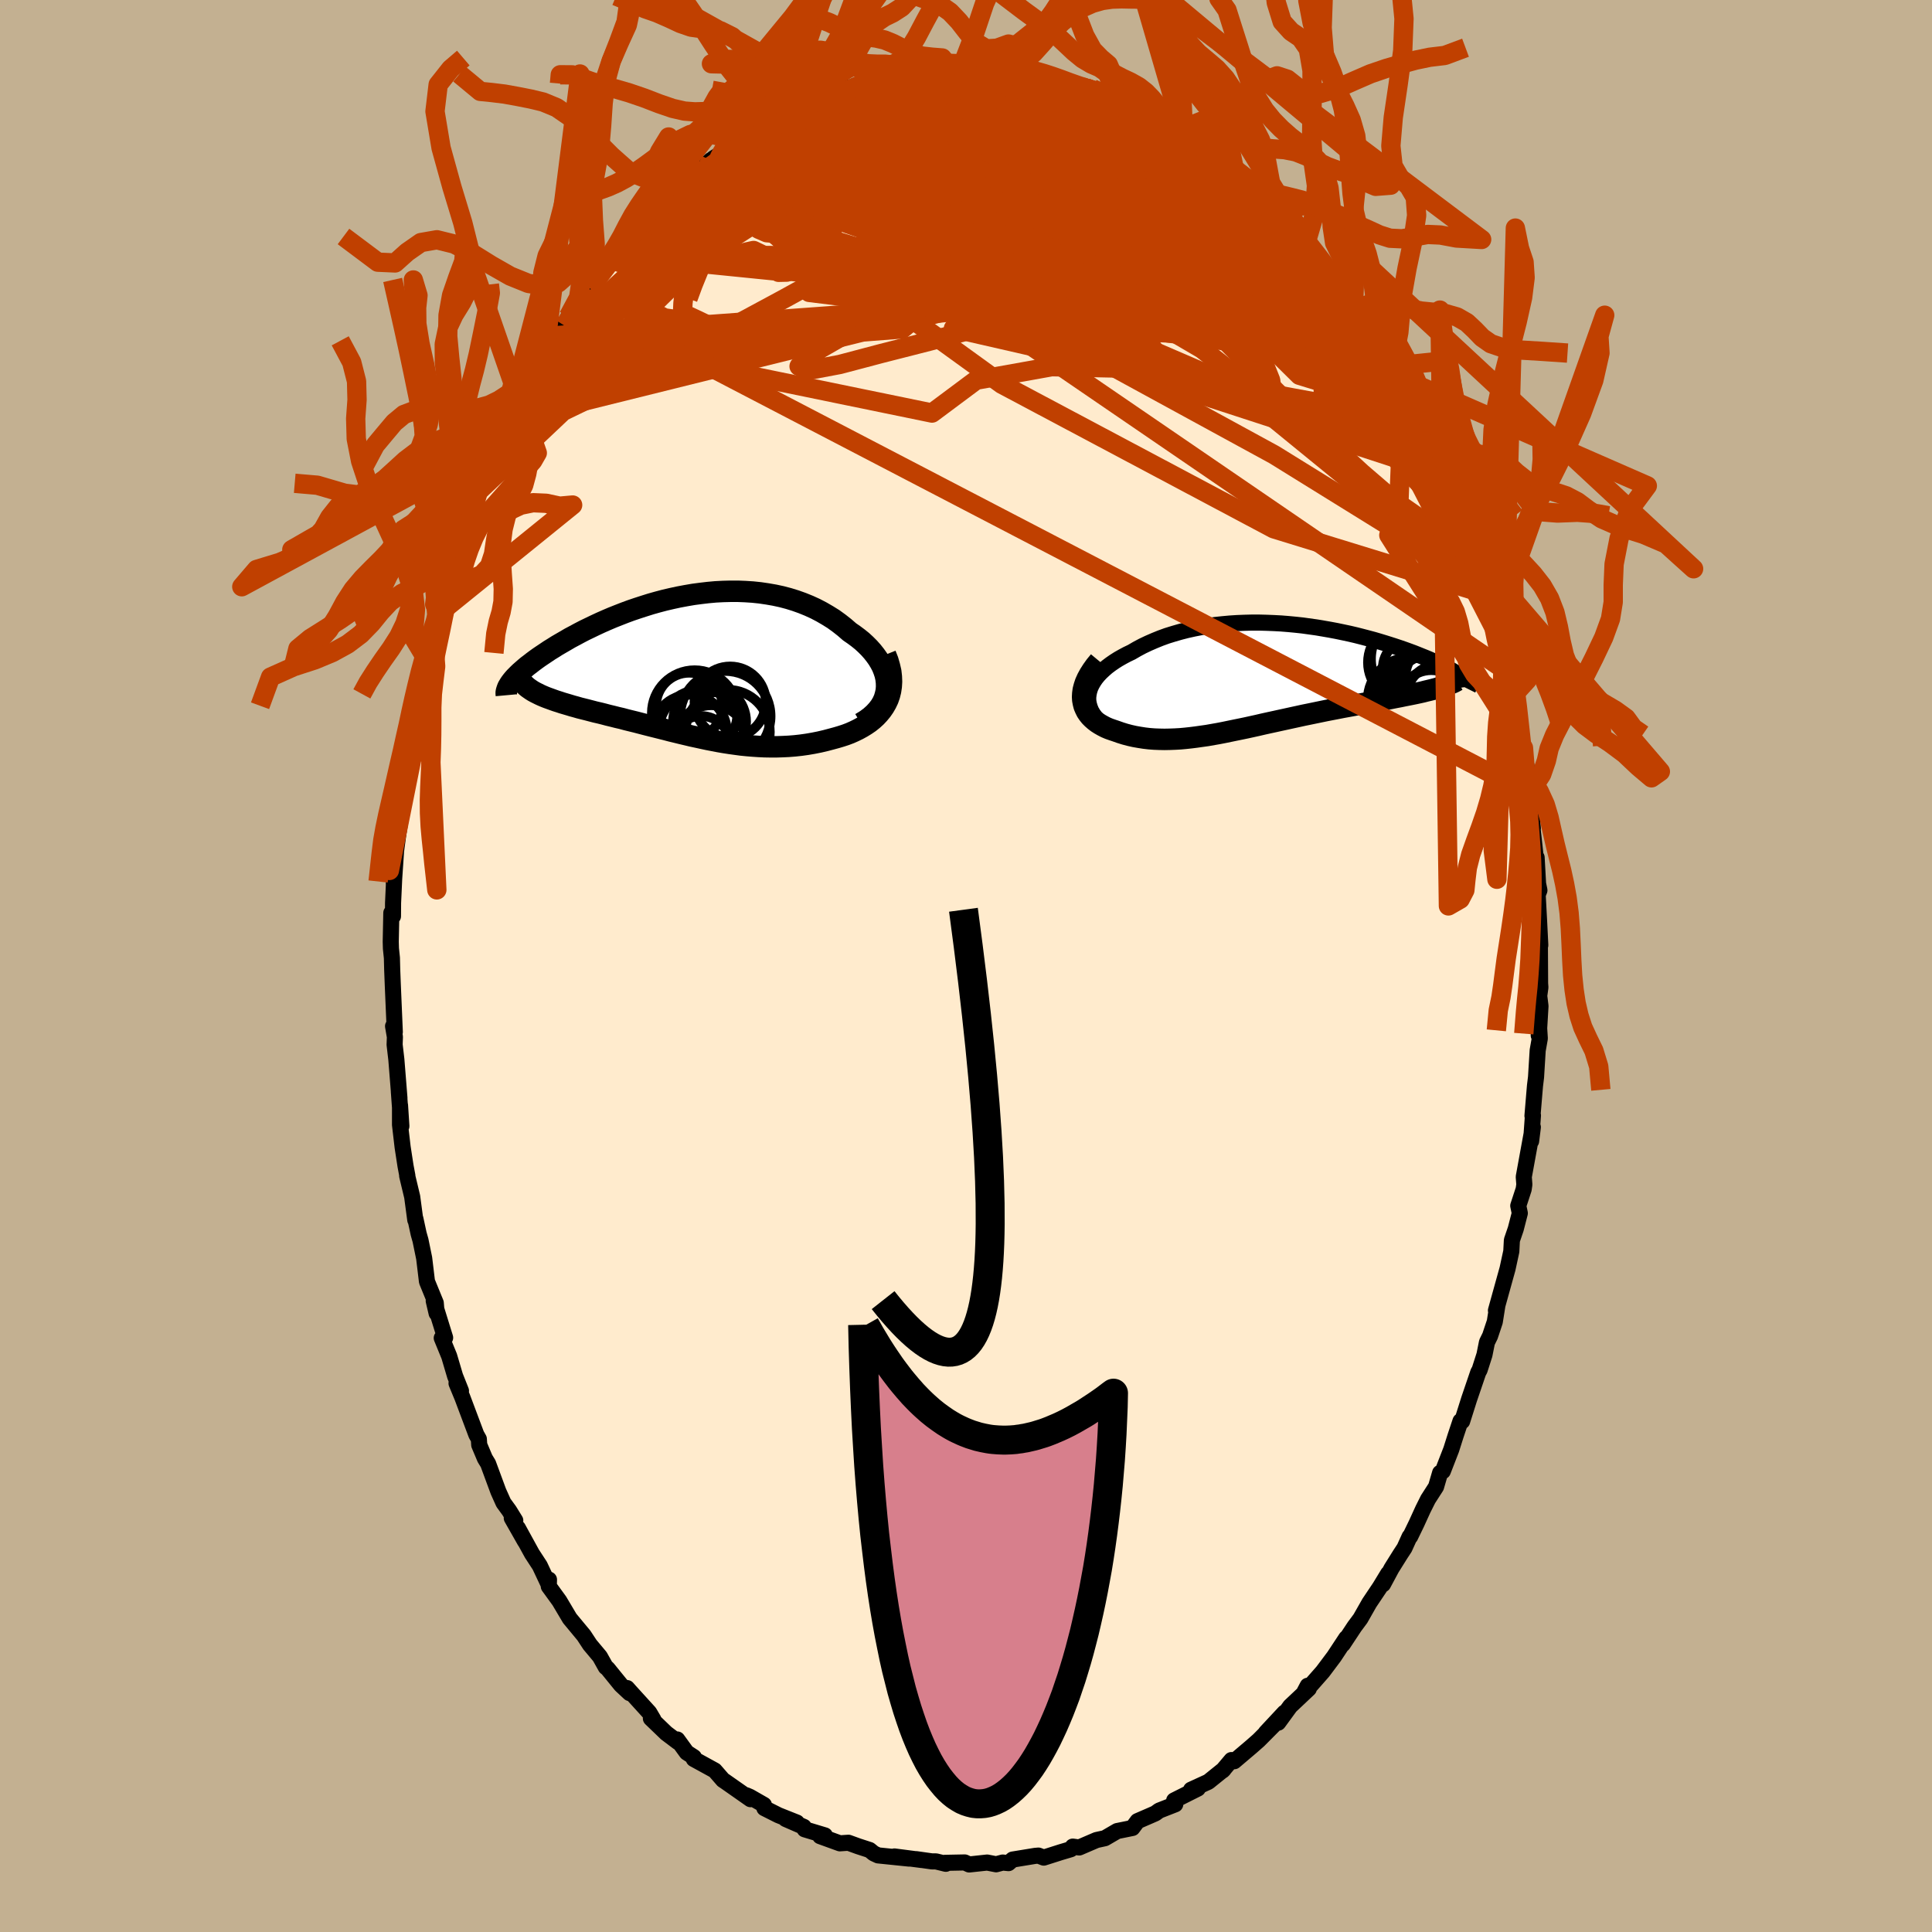 <svg xmlns="http://www.w3.org/2000/svg" width="500" height="500" viewBox="-100 -100 200 200"><defs><clipPath id="c"><path d="m21.12 2.14-.01-.41-.05-.42-.09-.41-.14-.42-.16-.4-.21-.4-.24-.4-.27-.38-.3-.38-.33-.37-.36-.36-.38-.35-.41-.33-.43-.32-.45-.31-.53-.46-.56-.44-.58-.42-.61-.38-.62-.36-.65-.34-.66-.3-.69-.28-.7-.25-.71-.22-.72-.19-.74-.16-.75-.13-.75-.11-.76-.08-.77-.05-.76-.03h-.78l-.77.02-.77.04-.77.07-.76.09-.76.1-.76.13-.75.14-.74.16-.73.17-.72.19-.71.2-.7.22-.68.22-.68.23-.65.24-.64.25-.63.25-.61.26-.59.26-.58.27-.56.27-.54.26-.52.27-.5.27-.49.26-.46.27-.45.26-.43.25-.41.26-.39.24-.37.25-.36.24-.34.23-.32.23-.31.23-.28.22-.28.21-.25.21-.24.21-.23.2-.2.19-.19.19-.18.18-.16.18-.14.17-.13.17 2.32.92.22.12.22.11.24.12.24.11.26.11.28.11.28.1.3.11.31.11.32.1.33.11.34.1.34.1.36.11.37.1.38.11.4.1.4.1.42.11.42.11.44.1.44.11.45.12.46.11.47.12.48.11.48.13.49.12.49.12.5.13.5.13.51.13.52.13.52.13.52.13.53.14.54.13.53.13.55.13.54.13.56.12.55.12.56.12.57.11.57.11.58.1.58.09.58.08.59.08.6.06.6.05.6.04.62.03.61.01h.62l.63-.02.63-.03.63-.05.64-.07.64-.09.64-.11.65-.13.64-.15.64-.17.48-.13.47-.14.46-.15.45-.17.43-.19.43-.21.4-.22.39-.24.38-.26.35-.28.33-.3.3-.32.28-.34.25-.36.22-.38"/></clipPath><clipPath id="b"><path d="m-19.23 1.82.07-.33.11-.34.15-.32.19-.33.21-.31.25-.31.29-.31.31-.29.33-.29.37-.28.39-.27.41-.26.44-.25.45-.24.48-.23.55-.32.58-.31.61-.29.62-.27.64-.26.66-.24.68-.21.69-.2.7-.18.72-.16.72-.14.74-.12.74-.11.75-.08.76-.07.76-.05.76-.03.76-.02h.76l.76.02.76.03.75.04.75.06.74.07.74.08.72.1.72.1.71.12.69.12.69.13.67.14.66.14.64.15.63.16.61.16.6.16.58.17.56.17.54.17.53.17.51.17.49.17.47.17.46.17.43.17.42.17.4.16.38.16.36.16.34.16.33.15.31.15.29.15.28.14.26.14.24.14.23.14.21.13.19.13.17.12.16.12.15.12.12.12.11.11-3.11.87-.31.08-.32.08-.34.08-.35.09-.36.08-.37.08-.39.08-.4.08-.41.08-.43.09-.43.08-.45.09-.46.09-.46.08-.48.09-.49.09-.5.1-.52.09-.52.1-.53.1-.55.1-.55.1-.56.11-.57.11-.57.11-.58.12-.58.12-.58.12-.59.12-.59.13-.6.13-.59.13-.6.13-.59.13-.6.13-.59.13-.6.14-.59.13-.59.13-.58.12-.59.12-.58.12-.58.12-.57.11-.57.1-.57.1-.57.08-.56.08-.56.07-.55.06-.55.05-.54.03-.54.02-.54.01-.53-.01-.52-.02-.53-.04-.51-.06-.51-.08-.51-.09-.49-.11-.49-.13-.48-.15-.48-.17-.36-.12-.34-.12-.33-.14-.31-.16-.3-.17-.28-.18-.26-.2-.24-.21-.22-.22-.2-.25-.17-.25-.14-.28-.12-.28-.08-.31-.06-.32"/></clipPath><filter id="a"><feTurbulence baseFrequency=".05" numOctaves="3" result="noise" type="noise"/><feDisplacementMap in="SourceGraphic" in2="noise" scale="2"/></filter></defs><rect width="100%" height="100%" x="-100" y="-100" fill="#C3B091"/><path fill="#FFEBCD" stroke="#000" stroke-linejoin="round" stroke-width="1.667" d="m59.43 1.81.03.4-.12.88.13 1.06-.18 3.04.02-1.13.09 1.44-.22 1.24-.17 2.77-.11.9-.26 3.1.05-.04-.19 2.66.18-1.45-.94 5.15.06.79-.07.49-.56 1.71.16.77-.42 1.63-.4 1.17-.06 1.15-.39 1.8-.12.43-1.08 3.89.14-.47-.26 1.64-.49 1.47-.32.65-.26 1.3-.5 1.56-.14.25-.95 2.79-.72 2.28-.17-.02-.51 1.53-.45 1.42-.87 2.24-.28.17-.42 1.44-.83 1.29-.52 1.04-.68 1.49-.65 1.34-.06.01-.53 1.17-.42.64-.92 1.47-.88 1.64.53-1.1-.85 1.4-1.1 1.64-.92 1.62-.61.82-1.21 1.83.35-.63-1.26 1.91-1.17 1.56-1.97 2.24.41-.78.12.3-1.93 1.82-1.24 1.7.65-1.04-1.93 2.07.87-.83-1.61 1.62-.75.66-1.78 1.51-.29-.12-.92 1.09.12-.12-1.59 1.28-1.79.82.7-.12-2.45 1.23.17.05-.06.35-1.66.65-.4.29-.5.22-1.34.58-.53.71-1.58.32-1.27.74-.87.19-.35.15-1.44.62-.67-.09-.2.27-1.01.3-1.79.57-.55-.21-.35.03-2.32.38-.43.37-.6-.06-.68.18-.93-.18-1.86.2-.46-.21-2.05.04.09.1-1.02-.25h-.42l-1.62-.23.59.09-2.85-.37 1.52.22-3.21-.33-.45-.21-.43-.35-1.17-.38-1.02-.37-.89.06-2.04-.74.49-.08-2.09-.63-.09-.25-1.88-.82 1.16.37-1.91-.76-1.45-.73-.05-.34-1.45-.83-.37-.16.43.4-2.64-1.85-.2-.13-.86-.99-2.17-1.19.01-.19-.74-.48-.98-1.35.08.27-1.22-.92-1.59-1.53.26.12-.43-.73-2-2.2-.29-.33.26.52-.9-.84-1.39-1.71-.18-.14-.61-1.09-1.03-1.23-.63-.96-1.46-1.76-1.08-1.82-1.09-1.5.02-.7-.06.45-.89-1.89-.81-1.24-1.46-2.66.74 1.38-1.37-2.41.36.25-.63-1.02-.59-.81-.53-1.18-1.06-2.87-.33-.54-.59-1.4-.04-.61-.26-.46-1.45-3.86-.6-1.45.46.78-.61-1.53-.61-2.06-.77-1.88.35-.03-1.18-3.81.3 1.28-.09-1.07-.91-2.22-.29-2.41-.38-1.85-.19-.67-.34-1.57-.01.13-.32-2.4-.52-2.17.02-.01-.19-1.01-.3-1.95-.27-2.31v-2.02l.14 2.16-.26-3.58.06.68-.32-4-.18-1.54.03-.8-.19-1.11.18.6-.21-4.92-.06-1.55-.03-1.2-.1-.97-.02-.7.06-2.99.17.35.01-1.38.15-3.27-.07 1.28.34-5.03-.13 1.77.25-1.85.31-1.96.17-2.78-.17 1.48.57-3.93.1-.63.06.17.57-3.7.17-.69.14-1.54.13-1.07.4-1.21.43-2.33.45-.99.04-1.41.8-2.36-.19.25.84-2.47.3-1.21.29-1.11-.01.23.95-2.53.06-.26.71-2.69.39-.81.77-1.94.25-.19.11-.77 1.41-3.4.26-.19-.02-.34.84-1.81.38-.74.61-.81.01-.52 2.26-3.81.7-1.36-.18.35.13-.27.34-.88.91-1.39.93-1.03.39-.95 1.67-2.3.53-.84.53-.76.1.19 2.19-2.66-.61.49.47-.45 1.49-1.95-.48.5 2.47-2.54-.5.59.76-1.16.69-.58 1.55-1.45 1.14-.69 1.3-1.22-.23.12 1.67-1.48.9-.29-.64.11 2.92-1.88-.79.31.52-.37 1.26-.63 1.48-.7.69-.77.54-.32 1.07-.68.02.02 1.16-.35 1.94-1.04 1.23-.28.1-.11.38-.26 2.44-.43-.28-.05 1.01-.31 1.61-.25 1.06-.44-.76.08 1.79-.13 1.11-.51.89.08 1.06-.04 1.44-.23.71.04.21-.05 1.4.06.7.06 1.35-.2-.03.15 2.24.1 1.66.06-.21.27 1.42.08.41-.02 1.72.59-1.17-.21 2.85.77.89.26.55.02.66.1 1.6.84-.02-.28 1.15.76.8.45 2.06.75-.11.12.46.22.47.12.91.48.45.11 1.67 1.12 1.26.94-.65-.38 2.8 1.62.97 1.28-.69-.62 1.62 1.08 1.08 1.11 1.19.69-.02.09.96.92 1.54 1.63.94.87.12.33 1.9 1.92-.3-.38 1.65 2.2-.4-.77 1.28 1.79.63 1.18-.02-.09 1.74 2.13.55.91.7 1.02-.14-.55 1.01 1.7.56.85 1.37 2.4-1.04-2.04 1.41 2.63.56 1.06.79 1.65.45.89.42.3.77 1.8-.14-.43.77 2.07.94 1.68.77 1.82.32 1.28.13-.18.88 2.44 1.01 2.25.15.84.4.9.62 2.45-.57-1.53.66 2.12.9 1.92-.09.28.63 2.27.61 2.45.46 1.5.31 1.09-.03.43.43 1.74.02.47.43 3.04.45 2.94-.12-1.18.23.72.4 2.47.16.18.03 2.06.38 3.61-.22-2.12.2 2.27.49 4.45-.08-1.57.15 2.71.14.68-.18.47.15 2.8.12 2.42-.04.14.02 3.82.03.4" filter="url(#a)"/><path fill="#fff" d="m-19.23 1.82.07-.33.11-.34.15-.32.19-.33.21-.31.25-.31.29-.31.31-.29.33-.29.37-.28.39-.27.41-.26.44-.25.45-.24.48-.23.55-.32.58-.31.61-.29.62-.27.64-.26.66-.24.68-.21.69-.2.7-.18.72-.16.72-.14.74-.12.74-.11.75-.08.76-.07.76-.05.76-.03.76-.02h.76l.76.02.76.03.75.04.75.06.74.07.74.08.72.1.72.1.71.12.69.12.69.13.67.14.66.14.64.15.63.16.61.16.6.16.58.17.56.17.54.17.53.17.51.17.49.17.47.17.46.17.43.17.42.17.4.16.38.16.36.16.34.16.33.15.31.15.29.15.28.14.26.14.24.14.23.14.21.13.19.13.17.12.16.12.15.12.12.12.11.11-3.11.87-.31.08-.32.08-.34.08-.35.09-.36.08-.37.08-.39.08-.4.08-.41.08-.43.09-.43.08-.45.09-.46.09-.46.08-.48.09-.49.09-.5.1-.52.09-.52.1-.53.1-.55.1-.55.1-.56.11-.57.11-.57.11-.58.12-.58.12-.58.12-.59.12-.59.13-.6.13-.59.13-.6.13-.59.13-.6.13-.59.13-.6.14-.59.13-.59.13-.58.12-.59.12-.58.12-.58.12-.57.11-.57.1-.57.1-.57.08-.56.08-.56.07-.55.06-.55.05-.54.03-.54.02-.54.01-.53-.01-.52-.02-.53-.04-.51-.06-.51-.08-.51-.09-.49-.11-.49-.13-.48-.15-.48-.17-.36-.12-.34-.12-.33-.14-.31-.16-.3-.17-.28-.18-.26-.2-.24-.21-.22-.22-.2-.25-.17-.25-.14-.28-.12-.28-.08-.31-.06-.32" filter="url(#a)" transform="translate(31.92 -29.95)"/><path fill="#fff" d="m21.12 2.14-.01-.41-.05-.42-.09-.41-.14-.42-.16-.4-.21-.4-.24-.4-.27-.38-.3-.38-.33-.37-.36-.36-.38-.35-.41-.33-.43-.32-.45-.31-.53-.46-.56-.44-.58-.42-.61-.38-.62-.36-.65-.34-.66-.3-.69-.28-.7-.25-.71-.22-.72-.19-.74-.16-.75-.13-.75-.11-.76-.08-.77-.05-.76-.03h-.78l-.77.02-.77.04-.77.07-.76.09-.76.1-.76.13-.75.14-.74.16-.73.17-.72.19-.71.2-.7.22-.68.22-.68.23-.65.24-.64.25-.63.25-.61.26-.59.26-.58.27-.56.27-.54.26-.52.27-.5.27-.49.26-.46.27-.45.26-.43.25-.41.26-.39.24-.37.25-.36.24-.34.23-.32.23-.31.23-.28.22-.28.21-.25.21-.24.21-.23.2-.2.19-.19.19-.18.18-.16.18-.14.17-.13.17 2.32.92.22.12.22.11.24.12.24.11.26.11.28.11.28.1.3.11.31.11.32.1.33.11.34.1.34.1.36.11.37.1.38.11.4.1.4.1.42.11.42.11.44.1.44.11.45.12.46.11.47.12.48.11.48.13.49.12.49.12.5.13.5.13.51.13.52.13.52.13.52.13.53.14.54.13.53.13.55.13.54.13.56.12.55.12.56.12.57.11.57.11.58.1.58.09.58.08.59.08.6.06.6.05.6.04.62.03.61.01h.62l.63-.02.63-.03.63-.05.64-.07.64-.09.64-.11.65-.13.64-.15.64-.17.48-.13.47-.14.46-.15.45-.17.43-.19.43-.21.4-.22.39-.24.38-.26.35-.28.33-.3.3-.32.28-.34.25-.36.22-.38" filter="url(#a)" transform="translate(-29.34 -31.07)"/><g fill="none" stroke="#000" transform="translate(31.92 -29.95)"><path stroke-linejoin="round" stroke-width="1.667" d="m-17.43 5.22-.41-.33-.36-.33-.31-.34-.25-.34-.2-.34-.14-.35-.1-.34-.06-.34-.01-.35.04-.34.07-.33.11-.34.15-.32.19-.33.21-.31.25-.31.29-.31.31-.29.33-.29.37-.28.39-.27.41-.26.44-.25.45-.24.48-.23.55-.32.58-.31.61-.29.62-.27.64-.26.66-.24.68-.21.69-.2.7-.18.72-.16.72-.14.74-.12.74-.11.75-.08.76-.07.76-.05.76-.03.76-.02h.76l.76.02.76.03.75.04.75.06.74.07.74.08.72.1.72.1.71.12.69.12.69.13.67.14.66.14.64.15.63.16.61.16.6.16.58.17.56.17.54.17.53.17.51.17.49.17.47.17.46.17.43.17.42.17.4.16.38.16.36.16.34.16.33.15.31.15.29.15.28.14.26.14.24.14.23.14.21.13.19.13.17.12.16.12.15.12.12.12.11.11.1.1.08.1.06.1.05.1.03.09.02.08.01.09-.01.08-.03.07-.04.08" filter="url(#a)"/><path stroke-linejoin="round" stroke-width="2.222" d="m-18.13-1.61-.39.47-.33.46-.28.44-.23.42-.19.42-.13.39-.1.38-.05.37-.02.35.02.33.06.32.08.31.12.28.14.28.17.25.2.25.22.22.24.21.26.2.28.18.3.17.31.16.33.14.34.12.36.12.48.17.48.15.49.13.49.11.51.09.51.08.51.06.53.04.52.02.53.01.54-.01.54-.02.54-.03.55-.05.55-.06.56-.07.56-.08.57-.08.57-.1.57-.1.57-.11.58-.12.58-.12.59-.12.58-.12.59-.13.59-.13.6-.14.59-.13.6-.13.59-.13.6-.13.59-.13.6-.13.59-.13.59-.12.58-.12.58-.12.58-.12.57-.11.57-.11.56-.11.55-.1.55-.1.53-.1.52-.1.52-.09.5-.1.49-.09.48-.09.46-.08.46-.09.45-.09.43-.08.43-.09.41-.08.4-.08.39-.08.37-.08.36-.08.35-.09.34-.08.32-.08.31-.08.29-.08.28-.09.26-.08.25-.08.23-.09.22-.09.2-.08.2-.09.17-.09.16-.09" filter="url(#a)"/><circle cx="14.895" cy="-1.829" r="4.89" clip-path="url(#b)" filter="url(#a)"/><circle cx="16.975" cy=".186" r="4.544" clip-path="url(#b)" filter="url(#a)"/><circle cx="14.095" cy="2.411" r="4.43" clip-path="url(#b)" filter="url(#a)"/><circle cx="14.345" cy="-.849" r="3.122" clip-path="url(#b)" filter="url(#a)"/><circle cx="13.82" cy="-1.474" r="4.128" clip-path="url(#b)" filter="url(#a)"/><circle cx="15.985" cy="1.166" r="3.386" clip-path="url(#b)" filter="url(#a)"/><circle cx="16.245" cy="2.711" r="3.384" clip-path="url(#b)" filter="url(#a)"/><circle cx="17.84" cy=".276" r="4.304" clip-path="url(#b)" filter="url(#a)"/><circle cx="16.98" cy="2.036" r="3.264" clip-path="url(#b)" filter="url(#a)"/><circle cx="15.37" cy="1.441" r="4.044" clip-path="url(#b)" filter="url(#a)"/></g><g fill="none" stroke="#000" transform="translate(-29.34 -31.07)"><path stroke-linejoin="round" stroke-width="2.222" d="m18.46 5.94.52-.32.46-.34.4-.36.34-.37.29-.38.23-.39.18-.4.12-.41.09-.41.03-.42-.01-.41-.05-.42-.09-.41-.14-.42-.16-.4-.21-.4-.24-.4-.27-.38-.3-.38-.33-.37-.36-.36-.38-.35-.41-.33-.43-.32-.45-.31-.53-.46-.56-.44-.58-.42-.61-.38-.62-.36-.65-.34-.66-.3-.69-.28-.7-.25-.71-.22-.72-.19-.74-.16-.75-.13-.75-.11-.76-.08-.77-.05-.76-.03h-.78l-.77.02-.77.04-.77.07-.76.09-.76.1-.76.13-.75.14-.74.16-.73.17-.72.19-.71.2-.7.22-.68.22-.68.23-.65.24-.64.25-.63.25-.61.26-.59.26-.58.27-.56.27-.54.26-.52.27-.5.27-.49.26-.46.27-.45.26-.43.25-.41.26-.39.24-.37.25-.36.24-.34.23-.32.23-.31.23-.28.22-.28.21-.25.21-.24.21-.23.2-.2.19-.19.19-.18.18-.16.18-.14.17-.13.17-.11.16-.09.15-.09.15-.06.14-.05.14-.04.13-.03.12-.01.12.01.11.01.11" filter="url(#a)"/><path stroke-linejoin="round" stroke-width="2.222" d="m21.01-1.16.24.6.17.59.13.56.06.53.02.52-.03.49-.07.47-.11.44-.15.43-.19.4-.22.38-.25.36-.28.34-.3.32-.33.3-.35.28-.38.26-.39.24-.4.22-.43.21-.43.19-.45.17-.46.15-.47.14-.48.13-.64.17-.64.15-.65.13-.64.11-.64.09-.64.07-.63.05-.63.03-.63.02H9.1l-.61-.01-.62-.03-.6-.04-.6-.05-.6-.06-.59-.08-.58-.08-.58-.09-.58-.1-.57-.11-.57-.11-.56-.12-.55-.12-.56-.12-.54-.13L-.16 7l-.53-.13-.54-.13-.53-.14-.52-.13-.52-.13-.52-.13-.51-.13-.5-.13-.5-.13-.49-.12-.49-.12-.48-.13-.48-.11-.47-.12-.46-.11-.45-.12-.44-.11-.44-.1-.42-.11-.42-.11-.4-.1-.4-.1-.38-.11-.37-.1-.36-.11-.34-.1-.34-.1-.33-.11-.32-.1-.31-.11-.3-.11-.28-.1-.28-.11-.26-.11-.24-.11-.24-.12-.22-.11-.22-.12-.19-.12-.19-.13-.17-.12-.16-.13-.14-.13-.13-.13-.12-.14-.11-.14-.09-.14-.08-.14" filter="url(#a)"/><circle cx="1.92" cy="6.851" r="4.398" clip-path="url(#c)" filter="url(#a)"/><circle cx="4.43" cy="5.211" r="4.68" clip-path="url(#c)" filter="url(#a)"/><circle cx="2.98" cy="7.961" r="3.884" clip-path="url(#c)" filter="url(#a)"/><circle cx="1.25" cy="4.881" r="4.43" clip-path="url(#c)" filter="url(#a)"/><circle cx=".75" cy="6.821" r="3.836" clip-path="url(#c)" filter="url(#a)"/><circle cx="4.67" cy="6.841" r="4.364" clip-path="url(#c)" filter="url(#a)"/><circle cx="4.925" cy="3.751" r="3.69" clip-path="url(#c)" filter="url(#a)"/><circle cx="1.915" cy="8.226" r="3.038" clip-path="url(#c)" filter="url(#a)"/><circle cx="2.795" cy="5.771" r="3.782" clip-path="url(#c)" filter="url(#a)"/><circle cx=".69" cy="4.151" r="3.44" clip-path="url(#c)" filter="url(#a)"/></g><g fill="none" stroke="#C04000" stroke-linejoin="round" stroke-width="2"><path d="m15.82-89.49 1.09.58 1.19.71 1.1.78 1.12.88 1.24 1.03 1.42 1.19 1.55 1.34 1.66 1.45 1.7 1.51 1.7 1.53 1.65 1.5 1.57 1.46 1.47 1.37 1.35 1.26 1.21 1.14 1.07 1.02.93.93.76.77" filter="url(#a)"/><path d="m25.94-83.94.47.74.22.52.21.63.06.72-.18.77-.46.83-.74.89-1.03.94-1.36.97-1.71.99-2.08.98-2.48.98-2.89 1.01-3.3 1.05-3.72 1.11-4.15 1.19-4.55 1.24-4.96 1.26-5.35 1.21-5.74 1.12-6.14 1.02-6.63 1.11-7.37 1.66" filter="url(#a)"/><path d="m35.25-75.02 1.02 1.31.59.77.52.72.45.67.35.56.22.39.02.16-.22-.11-.49-.39-.77-.67-1.07-.98-1.4-1.32-1.78-1.72-2.19-2.14-2.59-2.53-3.09-3.06" filter="url(#a)"/><path d="m38.41-70.62.43.51.64.89.46.73.24.51.04.36-.12.25-.31.14h-.51l-.72-.14-.94-.29-1.16-.46-1.42-.66-1.7-.88-2.01-1.13-2.35-1.38-2.7-1.6-3.05-1.83-3.4-2.07-3.74-2.34-4.11-2.68-4.45-3.04-4.75-3.4" filter="url(#a)"/><path d="m41.24-67.2.86 1.43.72 1.18.59.99.53.92.52.93.5.93.46.85.37.72.28.55.17.39.07.25-.03.09-.17-.09-.31-.32-.5-.63-.7-.99-.92-1.36-1.14-1.75-1.35-2.17-1.58-2.6-1.86-3.06M-11.2-91.09l.17-.11.64-.18.66-.15.51-.07.36.01.22.11.09.21-.1.34-.35.47-.65.63-.99.8-1.36.98-1.71 1.16-2.05 1.34-2.4 1.51-2.77 1.71-3.2 1.95-3.69 2.21-4.23 2.48m84.82 32.4.3 1.3.18.72.25.85.29.95.25.95.18.85.09.64-.04.33-.17-.03-.33-.4-.48-.74-.62-1.1-.77-1.46-.92-1.89-1.09-2.39-1.26-2.89-1.45-3.37-1.63-3.82-1.87-4.33-2.28-5.14m-8.81-13.5.57.69.23.63-.13.55-.56.41-1.04.26-1.54.13-2.04.02-2.54-.11-3.06-.25-3.62-.4-4.24-.58-4.93-.79-5.62-1.01-6.29-1.21-6.89-1.41-7.65-1.53" filter="url(#a)"/><path d="m-18.47-88.64.52-.15 1.21-.41 1.43-.49 1.44-.44 1.37-.39 1.32-.34 1.28-.32 1.22-.3 1.13-.28.99-.25.82-.21.6-.18.36-.12.06-.07-.27-.01-.66.09m16.64 1.32.9.35 1.15.67 1.46 1 1.72 1.31 1.93 1.56 2.11 1.76 2.25 1.92 2.35 2.04 2.37 2.12 2.37 2.18 2.37 2.2 2.37 2.18 2.35 2.1L39-67.78l2.34 2.17M19.5-87.83l.86.47 1.02.66 1.15.83 1.21.92 1.22.99 1.23 1.02 1.2 1.03 1.15 1.01 1.12.98 1.05.95.99.89.9.83.8.74.69.65.56.52.41.37.22.19.02-.03-.23-.26-.49-.53-.75-.81-1.09-1.16M7.18-92.32l.6.14.6.24.57.29.52.31.38.32.18.33-.06.37-.29.41-.53.46-.77.52-1.05.55-1.34.57-1.67.6-2 .62-2.35.66-2.68.74-3.04.83-3.42.94-3.87 1.07-4.37 1.19-4.86 1.32-5.31 1.4m5.33-7.73 1.08-.61.67-.44.41-.23.22-.02.08.18-.08.38-.31.6-.65.87-1.04 1.19-1.49 1.54-1.94 1.94-2.45 2.39-2.99 2.87-3.57 3.37-4.17 3.84m88.81 18.58.76 2.08.45 1.46.14.93-.12.52-.34.2-.54-.05-.71-.23-.89-.38-1.09-.57-1.34-.8-1.6-1.11-1.89-1.48-2.2-1.89-2.5-2.3-2.83-2.69-3.14-3.07L29-62.57l-3.87-3.9-4.29-4.38-4.7-4.87-5.05-5.3-5.37-5.68" filter="url(#a)"/><path d="m2.1-92.98.8.25 1.64.47 1.87.69 1.97.89 2.09 1.06 2.21 1.21 2.35 1.31 2.46 1.4 2.56 1.45 2.6 1.46 2.58 1.46 2.5 1.44 2.36 1.39 2.11 1.24" filter="url(#a)"/><path d="m-1.35-92.9 1.2.06 1.12.07 1.18.1 1.28.16 1.34.21 1.32.24 1.26.25 1.17.27 1.11.27 1.04.28 1 .27.94.27.86.24.76.22.61.18.44.12.23.06.03-.01-.17-.08-.4-.15-.63-.23-.89-.31-1.1-.35m28.33 23.09.33.51-.02.23-.27.18-.63-.02-1.07-.34-1.57-.68-2.09-1.01-2.61-1.35-3.19-1.73-3.8-2.2-4.45-2.72-5.11-3.24-5.79-3.75-6.55-4.22" filter="url(#a)"/><path d="m-23.24-85.48-.1.04.92-.34 1.54-.56 1.87-.64 2.03-.67 2.1-.63 2.16-.61 2.25-.6 2.33-.58 2.35-.57 2.27-.53 2.1-.49 1.81-.43 1.32-.39m-27.23 8.77.43-.31 1.18-.38 1.41-.16h1.69l1.98.1 2.25.19 2.46.29 2.63.4 2.8.53 2.99.64 3.17.74 3.33.83 3.43.91 3.52.98 3.56 1.04 3.62 1.1 3.66 1.16 3.69 1.2 3.7 1.22 3.66 1.24 3.65 1.32 3.71 1.5" filter="url(#a)"/><path d="m8.14-91.96 1.98.58.99.39.51.39.22.47v.58l-.22.68-.46.8-.72.9-1.02.98-1.36 1.09-1.7 1.19-2.02 1.33-2.33 1.47-2.63 1.62-2.92 1.77-3.23 1.9-3.6 2.06-4.01 2.24-4.5 2.48-5.01 2.7-5.47 2.87-5.88 2.93-6.31 3.04" filter="url(#a)"/><path d="m-19.54-87.96.92-.38 1.2-.12 1.62-.03 1.92.09 2.11.24 2.24.4 2.4.56 2.55.68 2.7.78 2.83.86 2.93.93 3.02 1 3.1 1.07 3.18 1.14 3.24 1.19 3.29 1.24 3.3 1.29 3.28 1.32 3.17 1.3 3.02 1.2 2.86 1.1" filter="url(#a)"/><path d="m-20.08-87.64.71-.38.95-.39 1.19-.42 1.43-.45 1.56-.46 1.59-.44 1.55-.4 1.48-.36 1.4-.33 1.29-.31 1.15-.28.98-.25.8-.22.59-.18.39-.14.2-.09-.12-.03" filter="url(#a)"/><path d="m-18.45-88.62 1.26-.47 1.14-.43.81-.24.57-.07.39.08.25.21.08.35-.1.51-.33.68-.56.88-.79 1.07-1.03 1.27-1.24 1.47-1.49 1.69-1.77 1.92-2.12 2.22-2.5 2.56-2.91 2.91-3.29 3.22-3.63 3.47-3.97 3.69-4.3 3.96m88.16-4.58-.41-.63-.04.54-.24.66-.62.41-1.08.07-1.55-.24-2.02-.5-2.5-.73-2.99-.94-3.5-1.18-4.07-1.46-4.69-1.8-5.33-2.17-5.95-2.53-6.54-2.93-7.15-3.35-7.8-3.77m44.89 5.04.63.69.41.63.19.54-.13.39-.47.22-.81.06-1.18-.08-1.56-.24-1.97-.41-2.4-.62-2.86-.86-3.36-1.12-3.88-1.38-4.42-1.63-5-1.86-5.6-2.13-6.29-2.45m50.29 25.76-.23-.47.53.99.7 1.38.7 1.35.63 1.2.54 1.03.44.85.35.7.25.52.13.31-.01.04-.2-.35-.44-.83-.7-1.36-.99-2.01M14.67-90.25l1.02.63.91.49.67.37.37.24.11.17-.07.13-.22.13-.39.13-.6.12-.88.1-1.22.04-1.6-.04-2.02-.13-2.46-.26-2.88-.37L2.1-89l-3.84-.6-4.54-.71" filter="url(#a)"/><path d="m-15.35-90.01.97-.16 1.05-.02 1.36.08 1.65.17 1.86.27 2.03.36 2.16.46 2.29.55 2.4.64 2.51.71 2.62.77 2.7.82 2.73.85 2.73.87 2.7.88 2.67.9 2.62.9 2.58.9 2.49.87 2.35.8 2.18.71M-6.77-92.19l1.14-.23 1.39.1 1.63.28 1.79.41 1.92.53 2.04.63 2.18.71 2.31.79 2.42.84 2.48.88 2.5.9 2.43.88 2.3.83 2.13.77 1.97.69 1.83.67 1.74.72" filter="url(#a)"/><path d="m41.24-67.2.83 1.39.63 1.05.43.77.31.63.22.58.14.5.02.37-.14.18-.33-.04-.51-.25-.7-.44-.91-.63-1.11-.84-1.32-1.08-1.55-1.35L35.46-68l-2.02-1.96-2.31-2.3-2.65-2.7-3.06-3.17-3.45-3.66-3.7-4.06m-23.04-6.77 1.1-.08 1.03-.08.93-.04.9-.01h.89l.9.01.88.02.84.03.74.06.6.07.44.08.25.09.06.1-.15.11-.36.12-.58.11-.83.12-1.1.1-1.37.1-1.65.1-1.92.1-2.29.11-2.78.13m55.01 33.51.44 1.1.2.75.12.76-.04.66-.26.41-.54.11-.81-.19-1.12-.5-1.45-.84-1.8-1.22-2.17-1.67-2.56-2.12-2.93-2.55-3.32-2.95-3.72-3.35-4.18-3.73-4.7-4.16-5.24-4.65L7-87.08" filter="url(#a)"/><path d="m-8.56-92.06 1.64-.07 1.68.2 1.87.49 2.09.74 2.29.96 2.47 1.15 2.64 1.33 2.84 1.5 3.01 1.65 3.17 1.76 3.29 1.84 3.38 1.9 3.41 1.97 3.41 2.03 3.38 2.1 3.28 2.04 3.12 1.83M13.09-90.81l1.18.63 1.09.7 1.29.92 1.47 1.12 1.56 1.23 1.57 1.3 1.6 1.36 1.65 1.45 1.74 1.56 1.82 1.64 1.86 1.69 1.85 1.69 1.81 1.65 1.72 1.57 1.61 1.49 1.46 1.38 1.27 1.17.99.8" filter="url(#a)"/><path d="m7.18-92.32 3.76 4.82-1.67 1.52 1.64 2.46.65 3.28-1.71 3.6-2.14 3.67-.7 3.07 1.16 1.4 2.57-.98 3.47-2.83 4.14-2.9 4.81-.79 5.51 2.64 5.51 5.41 3.15 4.84-2.74-1.26-9.41-11.44-2.04-9.75" filter="url(#a)"/><path d="m35.55-74.64 6.29 15.74-7.32-2.25-9.16-9.05-6.75-7.82-5.9-4.58-6.75-1.85-7.26-.13-5.97.75-2.89.98.84.72 3.8.24 5.06-.25 4.56-.47 3.1-.35L8.89-83l1.14.18 1.67.14 2.79-.02 3.33-.1 1.68-.26-3.28-1.31-10.55-3.8-12.44-4.02" filter="url(#a)"/><path d="m-8.86-91.7 2.49 4.5 3.21 7.49 5.09 6.98 1.23 4.71-1.06 1.59.01-1.43 1.42-3.83 1.05-5.12-.01-4.82.66-2.79 4.08.56 8.97 4.56 12.44 8.48 12.06 12.73 12.75 24.76" filter="url(#a)"/><path d="m-22.25-86.17 39.51 10.98 15.11 5.41 4.85 2.53-2.03-1.37-6.58-4.2-7.85-4.68-6.22-3.31-3.58-1.57-1.53-.58.02-.24 1.99.28 3.47 1.16.3.55-10.73-3.83-19.83-4.97" filter="url(#a)"/><path d="M-35.27-75.01.29-81.02l19.1 2.05 6.33.98-2-1.35-5.38-1.98-4.44-.74-1.33 1.15 1.34 2.28 1.96 1.92.57.37-1.45-1.37-2.62-2.2-2.09-1.58-.15.28 2.26 2.47 4 3.89 4.3 3.65 3.19 1.91 1.47-.07-.08-.49-2.5.76-9.14.35-20.05-6.18-13.12-13.04" filter="url(#a)"/><path d="m-46.65-57.37 8.42-10.27 8.55-6.42 7.93-3.08 7.98-1.55 8.69-.32 9.29 1.14 8.41 2.24 5.41 2.23 1.06 1.16-2.62.01-3.78-.23-2.27.56.25 1.39 1.87 1.01 2.37-.59 3.07-1.45 2.64.68-8.05 3.44-47.84-7.59" filter="url(#a)"/><path d="m-36.28-73.56 19.87-7.92L.55-78.03l13.07 3.34 8.34 1.82 4.93 1.58 1.89 1.03-1.42-.7-4.35-2.85-5.87-4.2-5.85-4.18-5.1-3.02-4.64-1.39-4.91.15-5.44 1.34-5.22 2.18-3.38 2.85.29 3.44 5.13 3.86 9.22 3.8 9.12 2.58 1.9-.32-5.69-4.83 23.37-12.39" filter="url(#a)"/><path d="m-42.48-65.25 44.54-3.24 9.05.08-.79 1.32-1.86-.22.02-1.31 1.03-1.79-.03-2.36-2.03-3-3.14-3.07-2.35-2.26-.07-.85 2.26.49 3 1.13 1.3.89-2.18.39-5.16.52-4.94 1.67-.4 2.61L1.8-73l10.69-1.25 28.75 7.05" filter="url(#a)"/><path d="m-36.28-73.56 26.77-10.45 5.02-4.04 1.6-.03 3.24 3.06 6.11 5.31 7.79 6.17 7.26 5.38 5.27 3.29 3 .67 1.01-1.81-.82-3.78-2.62-5.03-4.13-5.35-4.86-4.72-4.61-3.44-3.69-1.99-2.73-.76-2.17.11.03.88 13.84 2.14" filter="url(#a)"/><path d="M52.37-44.19 33.43-64.26l-17.27-4.32-13.95-3.34-7.43-3.5-2.41-3.01.39-2.31 1.99-1.28 3.41.24 5.02 1.92 6.45 3.08 6.84 3.07 5.46 1.77 2.25-.42-1.96-2.74-5.75-4.18-7.59-3.91-6.26-1.5-1.22 2.53 6.52 6.5L18-70.7 2.1-92.98" filter="url(#a)"/><path d="m-11.48-91.14 8.71-.2 6.36 1.91.98 2.89-1.91 3.67-2.33 3.99-2.1 3.37-1.93 2.08-1.55.65-.69-.5.38-1.17 1.05-1.36 1.03-1.07.79-.35 1.29.75 3.11 1.94 5.61 2.69 6.72 2.42 4.15.77-2.42-1.65-9.34-2.96-8.72-.33 9.04 9.41 49.52 33.88" filter="url(#a)"/><path d="m-17.29-88.97 1.14 15.34 18.51 1.25 11.6.02 2.71.18-2.12.16-2.73.11-1.2.08.43.01 1.01-.06.47-.16-.44-.25-.91-.23-.53-.03.4.34 1.23.64 1.68.63 2.09.15 2.89-.73 3.66-1.76 3.43-2.45 3.02-1.18 5.86 4.64 11.44 14.21" filter="url(#a)"/><path d="M-30.3-80.15 3-75.68l6.74.02.46-1.93-2.82-2.31-3.37-.41-1.75 2.35.06 3.75.75 2.62.5-.4.15-3.2.32-3.75 1.12-1.57 2.18 2 1.95 4.3L11.35-71l29.89 3.8" filter="url(#a)"/><path d="m-11.2-91.09 25.23 14.57-.82 3.23.32 5.45 2.2 4.92 1.14 1.61.41-1.06.85-1.69.94-.97-.39-.32-2.37-.56-3.29-1.72-1.93-2.94 1.81-2.78 7.04.15 11.79 5.92 12.29 10.45 3.38.44" filter="url(#a)"/><path d="m5.76-92.4 2.97 12.06-4.68 9.01-5.32 3.09-5.79-.71-3.7-1.89-.62-1.82 1.56-1.33 2.75-.61 3.6.16 4.21.72 3.83.69 1.81-.05-1.46-1.15-4.55-1.96-5.64-1.93-3.86-.85.51 1.13L-2.13-74l12.97 6.65 17.45 7.52 14.08 2.59 1.81-5.01" filter="url(#a)"/><path d="M-14.02-90.4 23.2-67.2l5.38.51.07-.53 1.4 2.86 1.49 3.74.28 2.12-1.08-.23-2.42-2.1-3.89-3.04-5.19-3.04-5.56-2.3-4.54-1.15-2.33-.06.27.45 2.37.01 3.33-1.38 3.03-3.15 1.71-4.35-.08-4.39-1.55-3.41-2.23-2.16-3.72-1.5-11.29-2.6" filter="url(#a)"/><path d="m-42.48-65.25 38.96 8.01 4.56-3.4 7.83-1.4 8.21.17 2.68-1.49-2.88-3.89-4.9-4.88-3.96-4.19-2.49-2.78-2.37-1.55-3.59-.79-4.77-.13-4.38.87-1.89 2.29 1.97 3.59 5.37 3.81 6.24 2.32 3.49-.18-1.17-1.32-5.97-.16-34.6-3.25" filter="url(#a)"/><path d="M54.38-38.33 31.64-56.89l-11.91-4.43-5.15-1.31-6.84-2.66-7.42-3.64-4.11-3 .7-1.56 3.95-.61 4.48-.69 3.19-1.33 1.85-1.67 1.71-1.17 2.76.02 4.02 1.23 4.24 1.67 2.84 1.03.21-.29-2.3-1.39-2.93-1.09-.73 1.42 1.7 5.24-6.27 4.87-45.93-13.9" filter="url(#a)"/><path d="m-4.77-92.62 3.73.04 1.24.98L1.55-89l3.58 4.07 3.75 4.31.85 3.13-2.84 1.37H2.11l-4.24-.49-2.02-.27.64.23 3.02.81 5.01 1.5 6.61 2.36 7.56 2.99 7.35 2.77 5.56 1.33 2.38-.7-1.44-1.71-6.52-.96-19-.23-50.41 4.63" filter="url(#a)"/><path d="m44.18-62.25-45.86-6.47-5.16-3.29 1.19.93-1.79 2.55-4.32 2.73-3.97 2.28-1.55 1.44 1.13.39 3.08-.58 4.31-1.14 5.02-1.28 4.87-1.34 3.18-1.81.09-2.86-3.18-4.05-5.01-4.55-5.07-3.83-4.57-1.91-4.64.28-3.82 1.06 1.61-1.69 11.72-6.67" filter="url(#a)"/><path d="M-47.26-56.56 3.87-69.25l17.82-4 3.43-.8-2.97.69-5.37.53-5.51-.48-4.88-1.31L2.23-76l-3.26-.79-2.14-.11-1.2.15-.83-.21-.89-1-.6-1.77.65-2.12 2.56-1.89 3.92-1 3.52.51 1.16 2.53-1.86 4.66-3.63 6-6.22 5.09-37.09 2.89" filter="url(#a)"/><path d="m44.18-62.25-28.43-19.1-5.56-4.52.52.85-2.15 1.47-4.74 1.23L.05-80.5l-.59 2.89 1.92 3.22 2.07 1.91-.13-.78-3.23-3.47-4.79-4.43-2.61-2.95 4.42-.44 26.03-1.01" filter="url(#a)"/><path d="m5.76-92.4-23.19 15.53 8.27 5.29 15.38 2.3 11.62 1.14 6.08-.22 1.69-1.82-1.54-3.18-4.03-3.92-5.73-3.94-6.3-3.43-5.59-2.6-3.87-1.7-1.73-.82.17.02 1.19.93 1.07 1.96.05 3.07-.75 4.07.56 4.52 5.47 3.78 11.74.86 10-5.35-6.82-11.92" filter="url(#a)"/><path d="m28.92-81.09.76 6.91-8.36-2.81-4.61.17-3.21 1.98-3.69 1.28-3.5-.27-2.33-1.35-.97-1.46.06-.67.74.64 1.17 1.94 1.53 2.7 1.93 2.7 2.6 2.04 3.52 1.16 4.37.51 4.37.2 2.69-.04-.84-.39-5.08-.66-7.95-.56-8.93-1.45-10.29-7.19.33-16.48" filter="url(#a)"/><path d="M44.55-61.66 20.9-80.23 6.19-85.96l-9.22.01-5.27 1.55-2.26 1.4.47.98 2.94.61 4.49.2 4.39-.2 2.71-.39.34-.12-1.64.58L.43-80l-3.06 1.61-3.09.98-2.82-.41-1.77-1.97.53-2.84 3.56-2.34 5.73-.27 5.33 3.06 2.33 6.81 3.23 9.75 38.71 12.98" filter="url(#a)"/><path d="m5.76-92.4 14.86 14.23-12.03 2.53-13.35 2.03-4.26 2.02 3.23.55 5.52-1.65 4.65-3.08 3.37-2.77 2.28-1.17.4.46-2.6 1.12-4.82 1.17-2.93 1.68 4.51 2.8 13.07 2.28 11.85-3.11-5.72-11.87" filter="url(#a)"/><path d="m-13.64-90.66 8.98.93L.5-83.96l5.56 6.47 4.53 4.5.68 2.14-3.34.29-5.32-.74-5.01-.83-3.48-.21-1.92.48-.9.68-.15.27.92-.56 2.34-1.67 3.3-3.07 2.92-4.35 1.39-4.39-1.01-2.1-8.19 2.53-28.96 10.92" filter="url(#a)"/><path d="M49.88-50.82 3.4-65.96-1.3-66l11.54 2.64 12.54 3.11 7.37 1.24.76-2.45-4.62-5.78-7.52-7.01-7.72-5.88-5.67-3.24-2.17-.18 1.57 2.4 3.8 3.77 2.82 3.39-1.78 1.32-8.03-1.36-12.05-2.76-10.66-2.25-4.52-2.22-2.45-.68" filter="url(#a)"/><path d="m-43.68-63.06 12.76-11.77 2.74-1.38 5.73-.53 9.88-.57 10.56.11 7.05 1.34 1.35 2.34-3.6 2.64-5.81 2.19-5.05 1.32-2.64.38-.14-.41 1.34-1.03 1.52-1.55.6-2.02-.98-2.28-2.51-2.08-2.99-1.04-1.28 1.27 4.1 5.23L3.7-60.23l28.16 14.97 22.52 6.93" filter="url(#a)"/><path d="m35.55-74.64-25.29-5.98-20.89 1.24-9.19 3.19 1.91 2.83 8.72.98 9.58-1.16 5.97-2.38 1.3-2.12-1.53-.6-1.6 1.36.07 2.98 1.75 3.75 2.43 3.38 2.46 1.38 2.46-2.87 1.28-8.43-2.41-10.49-5.39-4.74" filter="url(#a)"/><path d="m16.62-89.04 8.67 9.07-8.28.02-8.53.64-2.57 1.87 1.7 1.61 2.16.88-.44.34-4.27-.2-6.91-.92-6.11-1.36-1.32-.91 5.03.82 8.09 3.44 3.87 4.64-2.53-.4 23.74-11.59" filter="url(#a)"/><path d="m45.11-60.6-24.92-6.76-4.95 2.2-3.58-1.63-3.58-2.9-2.92-2.28-1.52-1.68.11-1.46 1.6-1.17 2.87-.48 3.71.36 3.6.86 2.2.66-.18-.15-2.38-1.08-3.15-1.54-2.11-1.32-.03-.74 1.68-.34 2.26-.25 2.26.13 2.39 1.58-1.4 1.76-28.27-14.26" filter="url(#a)"/><path d="m10.99-91.19 1.75 1.98-2.68 2.09-1.99 2.29 1.19 1.92 4.37 1.83 5.77 2.27 5.4 2.96 4.08 3.46 2.23 3.29-.22 2.1-3.19-.03-5.94-2.4-7.28-4.04-6.3-4.18-3.28-2.87.22-.97 2.29.44 2.28.8 1.72.46 2.92.06 6.04.37 18.04 8.74" filter="url(#a)"/><path d="m54.29-38.05-5.06-4.14-17.32-10.73-19.24-10.5-13.77-7.85-8-5.28-4.23-2.97-1.72-.93.42.57 2.04 1.31 2.58 1.39L-8-76.15l1.16.49.93-.13 1.63-.73 3.08-1.26 4.86-1.73L9.11-82l2.13-4.09 5.38-2.95" filter="url(#a)"/><path d="m-28.09-81.94 2.44 1.28 6.39 5.38 12.69 4.38 12.36 2.49 8.37 1.04 3.96.06.61-.79-1.33-1.34-2.36-1.11-3.13-.08-4.08 1.03-5.03 1.18-5.39-.2-4.34-2.68-1.49-4.95 2.21-5.52 3.73-3.74H-3.6l-13.69 5.7-26.57 17.1" filter="url(#a)"/><path d="M18.68-88.29 8.36-77.5l5.7 5.06-2.65-2.61-8.07-4.83-8.23-3.83-5.57-2.13-1.97-.83 1.71-.1 4.81.36 6.68.75 6.89 1.06 5.43 1.14 2.87.82.22.2-1.52-.39-1.81-.59-1-.3-.3.13-.79.2-2.38-.06-3.16.5-1.66 3.18-3.42 6.24-36.42-.03" filter="url(#a)"/><path d="M-26.42-83.42 10.8-66.89l-6.45-1.43-13.41-2.05-7.54-.22.37.86 5.7.7 7.09-.23 5.98-1.32 4.87-2.03 5.02-1.99 5.61-1.17 4.63-.2.7-.3-5.42-2.15-10.48-4.54-11.33-4.21-18.39 1m20.9-6.73 1.15-.25.99-.59.98-.35 1.03-.1 1.07-.1 1.06-.31 1.03-.62 1.01-.91 1.01-1.19 1.06-1.46 1.15-1.78 1.26-2.15 1.38-2.56 1.47-2.92 1.51-3.03 1.49-2.76 1.41-2.07 1.32-1.11 1.22-.17 1.15.46 1.07.62.98.1.97-1.11 1.31-3.15-1.67 1.98-2.71 2.58-1.81 1.53-1.32.55-1.15.4-1.2.95-1.29 1.6-1.35 1.9-1.32 1.71-1.25 1.2-1.13.62-1.03.18h-.97l-.97.04-1.03.21-1.1.44-1.16.83-1.19 1.53-1.15 2.5-1.07 3.19-1.05 2.73-1.16.84m-15.5-5.88 1.03.47.8.32.88.33 1 .49 1.02.51 1 .34.94.15.88.11.87.2.88.36.94.48 1 .48 1.05.34 1.06.12 1.04.08.9 1.15-24.79-.55.83-.43 1.22-.02 1.24.13 1.09-.03.95-.16.92-.18.95-.17 1-.17 1.02-.2 1.03-.15 1.02-.02 1.01.16 1 .34 1 .39.98.33.94.18.89.04h.85l.84.08.89.17.98.2 1 .16.99.09" filter="url(#a)"/><path d="m-10.47-91.45 1.1-1.73.82-.09.75.04.83-.39.9-.98.93-1.51.94-1.78.93-1.7.91-1.29.9-.76.92-.38.96-.35 1.04-.71 1.13-1.28 1.22-1.75 1.27-1.79 1.23-1.33 1.08-.64.97-.64.91-2.25M-11.2-91.09l-1.6.65-.87.76-.79.69-.9.57-.94.49-.9.51-.81.62-.71.83-.63 1.07-.6 1.24-.58 1.29-.59 1.2-.59 1.03-.61.87-.6.75-.62.72-.63.71-.65.74-.66.79-.69.89-.7 1.09-.71 1.39-.67 1.65-.53 1.44M.91-112.34l-.96-.16-.95 1.22-.88 1.99-.89 2.49-.93 2.59-.98 2.25-1 1.66-.98 1.05-.93.6-.86.42-.81.55-.78.92-.77 1.31-.79 1.37-.87.98-.96.78-.59 1.92-30.8-17.22 2.92 3.23 2.3 1.07 1.82.15 1.43-.32 1.23-.39 1.2-.11 1.28.42 1.42 1.1 1.58 1.85 1.7 2.47 1.76 2.73 1.69 2.53 1.54 1.94 1.32 1.18 1.1.52.91.07.8-.15.82-.16 1.07-.1 1.58-.42-1.94 1.04 1.48-1.06 1.01-.51.81-.6.73-1.13.69-1.9.65-2.6.63-2.95.65-2.75.73-2.09.82-1.25.94-.56 1.03-.25 1.08-.34 1.1-.61 1.08-.9 1.05-1.13 1.02-1.36 1.02-1.59 1.04-1.72 1.09-1.63 1.19-1.47 1.4-1.68 1.81-2.51 2.27-3.08-25.32 35.67-.85.03-.83-.62-1.11-1.54-1.36-2.06-1.42-1.83-1.35-1.22-1.2-.6-1.06-.19-.98-.05-1.01-.14-1.1-.38-1.2-.56-1.24-.54-1.24-.43-1.32-.62-1.66-.69" filter="url(#a)"/><path d="m-18.45-88.62-.11 1.22-.57.56-.6.99-.59 1.39-.61 1.38-.67 1.04-.69.67-.68.53-.62.66-.54.95-.45 1.29-.43 1.47-.49 1.43-.63 1.17-.79.86-.88.7-.78.83-.52 1.22-.2 1.63-.09 2-.63 2.78L58.3-17.87l1.29-1.96.49-1.42.29-1.28.56-1.38.83-1.61 1-1.92 1.1-2.17L65-31.87l1.02-2.15.7-1.92.28-1.73v-1.78l.09-2.15.52-2.67 1.07-2.94 1.85-2.5-89-38.93-.9.44-.95-.03-1.06-.22-1.05-.08-.97.06-.92.05-.91-.02-.92-.02-.93.01-.98.03-1.08-.08-1.23-.28-1.4-.48-1.53-.59-1.58-.54-1.55-.45-1.48-.42-1.43-.5-1.41-.49-1.25-.01-.08.91" filter="url(#a)"/><path d="m-20.77-86.87.61-.69.56-.89.55-1.15.65-1.13.82-.95.92-.74.95-.63.9-.69.84-.96.77-1.34.75-1.72.73-1.96.75-2.01.74-1.92.7-1.86.68-2.1.82-2.72 1.09-3.4-16.57 28.19 1.17-.66 1.03-.68.84-.65.74-.61.72-.54.77-.49.85-.49.93-.54.93-.58.89-.59.82-.56.82-.52.82-.47.73-.47.68-.73m-12.74 8.58-.51-.39-.61.1-.9-.08-1.01-.23-1.01-.11-.97.17-.95.46-.96.66-.98.75-.99.75-.97.71-.93.64-.91.57-.91.49-.93.41-.94.34-.91.32-.83.37-.83.5-.95.58-.8.21" filter="url(#a)"/><path d="m-23.51-85.54 1.19-.68 1.01-.84.79-.98.68-1.02.68-1.02.72-1.12.76-1.36.76-1.71.73-2.02.71-2.17.71-2.09.75-1.83.81-1.5.87-1.26.89-1.28.86-1.63.81-2.22.8-2.75.86-2.83 1.02-2.22 1.2-1.31 1.35-1.38 1.51-3.79" filter="url(#a)"/><path d="m-23.24-85.48-.94-2.39.23-1.17.61-1.38.69-1.5.73-1.3.73-1.03.74-.93.78-.95.84-1.02.89-1.08.91-1.23.86-1.52.77-1.85.73-2.03.76-1.91.82-1.58.98-1.19 1.47-.65-14.88 26.48.25-.48.63-1.04.47-1.47.4-1.79.49-1.82.63-1.45.77-.88.88-.37.92-.17.93-.33.89-.74.85-1.25.8-1.7.75-2.02.71-2.14.72-2.06.77-1.86.86-1.59.99-1.34 1.18-1.22 1.35-.29m-17.14 26.3-.81 1.77-.63 1.14-.83.86-.91.85-.86.96-.7 1.11-.51 1.3-.36 1.48-.29 1.57-.29 1.51-.37 1.29-.43 1-.46.86-.4.97-.26 1.32-.04 1.63.21 1.74" filter="url(#a)"/><path d="m-12.85-75.31-1.36.02-.96-.16-.81-.49-.78-.46-.75-.13-.74.2-.77.3-.79.19-.82-.07-.85-.37-.95-.7-1.11-1.1-1.31-1.57-1.54-1.8-1.7-.49.23-.12-2.92-3.76-.94 1.54-.71 1.86-.98.79-1.43-.58-1.86-1.65-2.06-2.06-1.95-1.79-1.67-1.15-1.4-.58-1.29-.31-1.32-.26-1.38-.25-1.31-.16-1.2-.12-2.16-1.79" filter="url(#a)"/><path d="m-31.85-78.7 1.36-1.05 1.16-.67 1.03-.39.94-.24.88-.25.81-.36.73-.52.66-.61.66-.59.69-.47.79-.29.89-.14.94-.08.89-.13.77-.23.63-.17.4.23m-15.68 7.7.66-1.26.7-1.57.82-1.48.91-1.12.91-.89.84-.83.75-.89.69-.92.67-.91.67-.85.68-.83.7-.83.72-.87.76-.9.76-.94.76-.94.75-.93.75-.93.83-.96.94-1.07 1.06-1.18 1.01-.98.56-.23" filter="url(#a)"/><path d="m-18.27-87.75-.34.11-.63.33-.76.42-.84.48-.85.5-.82.5-.77.48-.73.47-.73.48-.73.5-.76.54-.78.57-.82.62-.87.68-.92.74-.94.8-.92.81-.83.77-.71.69-.76.75-1.49 1.5M65.72 12.82l-.22-2.42-.5-1.63-.62-1.27-.53-1.16-.39-1.21-.3-1.29-.21-1.38L62.8.98l-.09-1.57-.07-1.65-.08-1.65-.13-1.62-.2-1.54-.26-1.44-.3-1.38-.34-1.36-.34-1.37-.32-1.4-.31-1.38-.4-1.34-.61-1.33-.79-1.3-.45-.76" filter="url(#a)"/><path d="m-25.14-91.46-.16.88-.47.64-.57 1.03-.54 1.34-.54 1.36-.62 1.16-.76.93-.87.8-.92.82-.88 1-.75 1.21-.61 1.29-.51 1.23-.55 1.06-.64.89-.26.31-1.96 2.4 1.18.37 1.11-.07.86-.53.74-.69.71-.7.76-.63.89-.46 1.06-.14 1.23.27 1.33.62 1.3.74 1.15.53.94.12.77-.23.73-.16.83.4.92.98.84.88.85-.02-17.59-1.77-.4-.4.36-.58.54-.94.57-1.11.59-1.08.64-1.01.68-.99.74-1.04.79-1.11.81-1.15.83-1.09.81-.98.81-.85.79-.75.75-.73.7-.79.63-.87.58-.86.66-.78.9-.75 1.32-.74-16.29 21.26-2.03-3.16-.32 1.04-.5 1.44-1.02.9-1.42.31-1.68-.25-1.88-.76-1.98-1.13-1.96-1.22-1.87-.97-1.78-.44-1.66.29-1.42.99-1.25 1.12-1.79-.08-3.55-2.66" filter="url(#a)"/><path d="m-38.96-70.37.38-.8.22-1.51-.03-2.13-.18-2.37-.09-2.18.14-1.85.31-1.7.3-1.87.19-2.18.16-2.37.28-2.3.56-2.06.81-1.86.85-1.86.48-2.26-.5-2.67" filter="url(#a)"/><path d="m-41.16-67.23 1.06-1.97.29-1.99-.12-2.37-.25-2.54-.13-2.32.06-1.95.21-1.69.31-1.62.37-1.62.43-1.6.49-1.55.52-1.59.55-1.73.63-1.89.77-1.96.78-2.11.36-2.61-.74-3.44m-5.98 37.5.72-1.14.99-.99 1-.59.94-.35.91-.24.94-.04 1.07.32 1.23.71 1.31.87 1.22.64 1.02.14.79-.23.74-.09.86.4.93.45m84.59 43.84-.36-.31-.19-.8-.36-1.26-.59-1.32-.77-1.15-.92-.95-.96-.86-.88-.94L52-31.3l-.44-1.34-.28-1.44-.27-1.39-.36-1.21-.49-1-.55-.85-.53-.83-.46-.91-.46-1.01-.57-1.08-.75-1.03-.92-.83-1-.4-1.15.02 13.94 22.02.15 1.82.07 1.48.11 1.47.11 1.43.12 1.38.11 1.38.1 1.39.07 1.36.04 1.32.01 1.32-.02 1.36-.03 1.45-.05 1.54-.06 1.6-.06 1.59-.1 1.49-.11 1.36-.13 1.26-.13 1.42L57.74 7M-43.39-63.86l-.22.66-.17.61-.32.93-.52 1.24-.61 1.39-.54 1.43-.39 1.42-.23 1.45-.11 1.47-.07 1.46-.13 1.43-.22 1.35-.32 1.28-.36 1.24-.32 1.28-.18 1.41-.01 1.56.1 1.64.11 1.57-.03 1.33-.2 1.07-.29.99-.26 1.26-.19 1.98" filter="url(#a)"/><path d="m-62.22-51.91 1.07-2.01 1.06-1.27.9-1.07 1-.83 1.32-.5 1.63-.16 1.74.04 1.62.05 1.37-.1 1.14-.31 1.03-.5 1.05-.69 1.12-.94 1.11-1.22.85-1.14.35-.15 1.23.97.52-.69.61-.95.85-.81 1.02-.65 1.09-.5 1.09-.34 1.07-.18 1.01-.1.93-.08.87-.06.9.18 1.1.67 1.28 1.19.88 1.52" filter="url(#a)"/><path d="m-43.68-63.06-1.12 1.62-1.21 1.6-.99 1.17-.84.87-.77.7-.79.62-.83.61-.89.64-.95.71-.99.74-.97.77-.9.82-.87.96-1.02 1.14-1.24 1.66" filter="url(#a)"/><path d="m-57.33-41.23.28-1.11.4-.87.45-.95.54-1.06.65-1.14.71-1.15.73-1.13.72-1.09.73-1.04.74-.99.74-.97.7-.94.65-.94.56-.94.52-.98.54-1 .68-1.07.96-1.21 1.25-1.54 1.1-1.71 3.72-29.28.3 1.69-.24 2.38-.39 1.97-.27 1.88-.08 2.04-.04 2.05-.19 1.82-.43 1.43-.66 1.13-.74 1.09-.66 1.34-.44 1.75-.18 2.12.01 2.21.04 1.94-.01 1.39-.06.85-.07.63-.31.93" filter="url(#a)"/><path d="m-63.46-36.13 1.48-.62.91-1.13.65-1.27.6-1.26.65-1.14.72-1.03.74-.96.68-.99.62-1.09.56-1.2.56-1.25.62-1.22.73-1.11.85-.96.94-.83.98-.78.94-.76.84-.76.77-.7.74-.67.66-.73.57-.78-.59.74-.84.54-1.13.23-1.27.18-1.31.28-1.32.41-1.32.5-1.28.59-1.21.7-1.12.85-1.05.96-1.07.97-1.17.84-1.28.67-1.28.62-1.12.76-.85 1.07-.71 1.27-1.03 1.12-2.19.97 22.15-12.72.15-1.09.13-1.54.42-1.68.61-1.55.61-1.27.52-1.06.41-1.01.36-1.11.35-1.32.36-1.56.35-1.78.36-1.88.37-1.86.4-1.71.44-1.52.46-1.38.42-1.33.39-1.28.42-1.18.39-1.11-.31-1.1-7.61 29.32-2.3-.69-1.07.21-.3 1.26-.22 1.57-.58 1.24-1.12.7-1.6.28-1.8.16-1.67.37-1.31.71-1.13.85-1.41.49-2.17-.27-2.83-.83-2.34-.2" filter="url(#a)"/><path d="m-67.7-32.4.63-1.16 1.1-1.23.89-1.43.78-1.45.85-1.31.97-1.15 1.02-1.04.99-.98.9-.96.83-.95.81-.94.82-.93.87-.94.92-.95.94-.96.93-.94.95-.88.96-.81.99-.79.94-.8.78-.79.59-.8.6-1.23" filter="url(#a)"/><path d="m-48.48-54.01-.18.47-.47 1.01-.57 1.21-.63 1.15-.74 1.02-.92.87-1.15.72-1.34.6-1.39.53-1.31.56-1.08.69-.78.92-.52 1.15-.38 1.31-.43 1.37-.66 1.3-.98 1.16-1.27 1.06-1.47 1.02-1.57 1-1.57.99-1.27 1.05-.38 1.53m35.49-31.69-.96-1.21-.93-.23-.96.38-.98.65-.95.71-.88.69-.77.63-.65.61-.55.63-.52.75-.58.88-.71 1-.78 1.05-.75 1.04-.63 1-.67.8-1.09.22-1.05-.26" filter="url(#a)"/><path d="m-32.96-67.11-1.37 1.41-.95.45-.84.43-.86.61-.9.75-.93.71-.97.55-.97.36-.9.28-.79.35-.7.54-.67.81-.68 1.02-.74 1.12-.73 1.08-.65 1.02-.51.97-.44.85-.55.42-.61-.1" filter="url(#a)"/><path d="m-35.52-65.72-.34-.06-.71.21-.93.48-.96.7-.91.82-.8.83-.69.78-.63.67-.64.56-.72.52-.83.6-.91.73-.92.88-.84.94-.7.95-.56.92-.45.84-.37.62-.29.25-26.25 14.22 1.53-1.79 2.4-.73 1.9-.83 1.49-.95 1.42-.87 1.49-.72 1.42-.68 1.16-.78.91-.91.88-.93 1.06-.82 1.36-.65 1.56-.5 1.63-.35 1.67-.14 1.69-.01 1.48-.47 1.2-2.09-1.77 4.36-.5 1.71-.43 1.53-.48 1.39-.44 1.27-.38 1.18-.31 1.13-.28 1.13-.26 1.18-.27 1.23-.27 1.28-.27 1.33-.29 1.36-.29 1.4-.29 1.4-.28 1.4-.23 1.35-.12 1.29-.06 1.17-.09.9" filter="url(#a)"/><path d="m-52.04-93.99-1.31 1.12-1.29 1.63-.33 2.77.63 3.78 1.13 4.08 1.12 3.69.74 2.95.19 2.21-.35 1.66-.69 1.39-.81 1.31-.66 1.41-.34 1.62.01 1.87.22 2 .15 1.94-.01 1.84.26 2.18 1.35 3.04 1.54 2.38 14.7-13.9-1.42 1.07-.92.95-.79.79-.68.65-.63.52-.66.44-.75.46-.81.61-.82.79-.73.97-.57 1.12-.4 1.21-.27 1.25-.23 1.24-.32 1.18-.52 1.02-.77.81-1.02.55-1.16.37-1.22.33-1.17.32-.71 2.69-.73.4-.98.56-1.05.46-.87.63-.62.95-.42 1.19-.3 1.34-.32 1.38-.44 1.35-.63 1.3-.79 1.24-.86 1.21-.8 1.18-.72 1.13-.65 1.19M53.73-44.08l.21 1.4.17.8.23 1.03.27 1.3.31 1.46.33 1.55.34 1.58.31 1.53.28 1.38.25 1.24.23 1.17.22 1.25.2 1.56.23 2.07.29 2.64" filter="url(#a)"/><path d="m-49.34-70.55.1.88-.37 2.03-.46 2.28-.42 2.02-.39 1.64-.37 1.38-.32 1.29-.21 1.4-.08 1.58.03 1.73.04 1.8v1.72l-.1 1.62-.2 1.54-.24 1.56-.23 1.62-.26 1.66-.55 1.91-.62-.17-.72.5-1.07.65-1.3.65-1.34.7-1.19.85-.99 1.06-.95 1.17-1.11 1.14-1.35 1.02-1.58.87-1.82.76-2.19.71-2.39 1.07-1.09 2.97" filter="url(#a)"/><path d="m-53.65-40.01-.4 1.38-.41 1.37-.38 1.3-.37 1.32-.37 1.37-.36 1.4-.33 1.4-.31 1.39-.28 1.39-.25 1.39-.25 1.39-.24 1.39-.24 1.38-.24 1.35-.23 1.35-.22 1.34-.22 1.36-.2 1.37-.19 1.34-.18 1.28-.16 1.25-.14 1.26-.07.35 6.04-30.12.06-.95-.36-1.46-.86-2.22-1.05-2.61-.77-2.48-.25-2.03.25-1.58.5-1.35.47-1.41.21-1.7-.13-2.05-.43-2.3-.51-2.29-.33-2.05-.02-1.66.14-1.27-.48-1.6 2.42 34.69 1.25-1.43.53-1.2.74-.7 1.07-.39 1.09-.48.79-.86.41-1.25.21-1.42.25-1.33.49-1.06.8-.75 1.06-.5 1.27-.26 1.37.06 1.4.3 1.34-.12-14.07 11.39-.11.52-.37 1.2-.42 1.35-.41 1.39-.38 1.39-.34 1.38-.32 1.36-.3 1.35-.29 1.37-.31 1.37-.3 1.36-.31 1.34-.3 1.32-.3 1.32-.31 1.34-.31 1.36-.28 1.34-.22 1.25-.17 1.36-.32 2.91" filter="url(#a)"/><path d="m-54.6-36.58-.4-.87.17-1.29.26-1.25.21-1.2.11-1.26.07-1.39.12-1.48.25-1.47.4-1.37.5-1.27.51-1.22.44-1.3.34-1.49.21-1.65v-1.52l-.39-1.09-2.8 21.12.01-.63.19-1.3.15-1.34.13-1.28.13-1.3.15-1.38.17-1.49.14-1.59.1-1.68.06-1.73.05-1.74.07-1.71.1-1.69.08-1.7-.01-1.8-.14-1.95-.23-2.11-.2-2.19.03-2.18.37-2.06.65-1.88.61-1.64.12-1.29-.02-.51 7.51 21.64-.47.82-.62.71-.6.73-.66.81-.73.86-.76.86-.77.87-.72.93-.65 1.03-.57 1.13-.49 1.19-.41 1.19-.33 1.14-.31 1.07-.39 1.03-.52 1.02-.66.92-.56.22-.07-.67-.13-1.52-.15-1.56-.05-1.4.04-1.34.08-1.43.04-1.62-.07-1.82-.2-1.99-.32-2.12-.39-2.21-.44-2.29-.47-2.41-.51-2.48-.51-2.42-.51-2.32-.55-2.45-.54-2.39m3.95 36.8.38 1.6.12 1.6-.18 1.46-.16 1.4-.06 1.4v1.41l-.01 1.43-.03 1.41-.05 1.38-.06 1.34-.06 1.3-.04 1.31.01 1.34.07 1.37.12 1.33.13 1.22.13 1.3.31 2.74-1.11-23.94-1.23-2.05v-1.53l.13-1.5-.21-1.74-.64-2.01-.91-2.19-1.04-2.27-1.07-2.33-1.01-2.41-.8-2.42-.45-2.3-.06-2.1.14-1.94-.05-1.92-.5-1.96-1.19-2.23M56.72-28.1l.33 2.58v1.72l-.23 1.25-.18 1.14.01 1.19.16 1.25.21 1.3.19 1.34.12 1.36.03 1.38-.03 1.39-.1 1.37-.12 1.35-.14 1.34-.16 1.37-.19 1.42-.22 1.51-.24 1.55-.24 1.54L55.73.7l-.17 1.32-.18 1.22-.28 1.35-.2 2.07m4.71-61.69.04 2.6-.18 1.98-.47 1.89-.66 1.85-.66 1.8-.53 1.77-.33 1.76-.12 1.77.03 1.78.1 1.79.09 1.74.08 1.59.21 1.29.47.96.41.86-1.37 1.5m-.45-2.21-.03-.72-.25-1.17-.36-1.51-.36-1.65-.34-1.62-.3-1.5-.29-1.37-.23-1.27-.19-1.24-.13-1.29-.12-1.38-.15-1.48-.22-1.54-.3-1.56-.37-1.54-.4-1.54-.41-1.56-.43-1.57-.43-1.56-.39-1.47-.27-1.36-.23-1.22-.46-.71" filter="url(#a)"/><path d="m55.99-31.83.2-2.08-.11-2.06-.18-1.83-.14-1.66.15-1.69.63-1.92 1.11-2.22 1.42-2.5 1.56-2.81 1.57-3.14 1.53-3.44 1.26-3.45.64-2.83-.11-1.72.6-2.19-11.2 31.59-.39-1.68-.25-1.38-.11-1.38.06-1.39.16-1.4.14-1.45.03-1.52-.13-1.55-.29-1.54-.44-1.46-.57-1.37-.65-1.3-.65-1.31-.58-1.39-.45-1.47-.3-1.51-.22-1.46-.2-1.36-.25-1.32-.28-1.42-.24-1.7-.25-1.76.88 61.68 1.22-.7.48-.92.11-1.08.15-1.24.35-1.38.51-1.44.53-1.44.5-1.44.42-1.42.33-1.37.23-1.3.11-1.23.03-1.24.03-1.31.1-1.44.19-1.53.24-1.53.2-1.43.09-1.3-.09-1.3-.27-1.52-.48-2" filter="url(#a)"/><path d="m54.29-38.05-.1-.85.09-1.52.5-1.73.61-1.71.36-1.58-.03-1.46-.32-1.43-.42-1.5-.36-1.64-.16-1.87.1-2.17.39-2.52.63-2.84.75-2.96.73-2.85.56-2.51.26-2.07-.11-1.62-.47-1.41-.43-2.1-1.91 67.41-.38-2.99.08-1.73.21-1.34.13-1.33.03-1.33-.02-1.28.04-1.25.15-1.25.23-1.32.25-1.42.18-1.48.07-1.47-.05-1.39-.14-1.29-.23-1.25-.29-1.32-.34-1.49-.34-1.69-.2-1.7.04-1.03-.9-1.92 2.66-.01.07 1.64.06 1.84.51 1.6.76 1.3.78 1.12.73 1.08.72 1.1.75 1.18.81 1.21.84 1.19.88 1.09.99.98 1.2.9 1.42.93 1.52 1.13 1.43 1.35 1.35 1.14.92-.65-19.06-22.24-.21.57-.25-.79-.42-1.11-.54-1.24-.56-1.31-.56-1.32-.56-1.27-.6-1.21-.63-1.17-.65-1.14-.63-1.09-.59-1.01-.54-.94-.51-.87-.54-.84-.66-.83-.8-.91-.94-1.18-1.14-1.79 7.22-.74.44.79.28 1.02.1 1.3.05 1.51.15 1.62.3 1.61.42 1.5.5 1.37.5 1.33.43 1.41.34 1.57.28 1.66.26 1.57.3 1.5.33 1.96" filter="url(#a)"/><path d="m53.39-40.84.23-.57 1.22.24 1.03.84.5 1.39.27 1.67.38 1.63.64 1.38.92 1.1 1.09.9 1.14.87 1.12 1 1.04 1.18.93 1.28.8 1.19.61.97.44 1 .15 1.96" filter="url(#a)"/><path d="m53.39-40.84-.73-1.66-.93-.99-.85-1.07-.7-1.25-.6-1.29-.54-1.29-.54-1.26-.6-1.18-.71-1.01-.83-.79-.91-.58-.93-.47-.88-.47-.8-.57-.71-.7-.63-.8-.58-.85-.55-.8-.57-.71-.68-.59-.82-.46-.82-.26-.5.34 13.35 9.83.88 2.08.91 1.49.89 1.02.74.85.58.84.45.92.39 1.06.36 1.24.35 1.39.39 1.5.48 1.49.58 1.4.66 1.25.66 1.14.62 1.11.57 1.22.58 1.44.6 1.63.49 1.49-.07.25" filter="url(#a)"/><path d="m50.2-49.54.45.6.85 1.22.98 1.16 1.02.91.97.76.84.72.77.77.79.86.89.94.96 1.04.93 1.19.76 1.32.56 1.45.36 1.51.28 1.49.34 1.45.54 1.39.84 1.31 1.14 1.18 1.36.98 1.38.81 1.12.81.76 1.04.97.67M50.2-49.54l-.28-1.58-.49-1.68-.52-1.56-.47-1.34-.43-1.17-.39-1.1-.4-1.09-.43-1.12-.48-1.13-.53-1.09-.55-1.03-.54-.99-.51-.98-.46-1.05-.4-1.14-.33-1.18-.33-1.14-.44-1.11-.75-1.24-1.37-1.59 35.22 32.73-1.29-1.16-1.56-1.41-2.32-.99-2.42-.77-1.92-.84-1.39-.93-1.12-.84-1.16-.61-1.31-.43-1.38-.43-1.3-.63-1.16-.91-1.07-1-1.25-.75-1.67-.16-2.01.22-1.72-.3-1.1-1.26" filter="url(#a)"/><path d="m47.4-56.39 1.8.68 1.57.72 1 1.07 1.05.85 1.26.63 1.28.7 1.08.95.83 1.14.67 1.16.71.93 1.02.55 1.56.12 2.07-.08 2.03.15 1.17.21M44.55-61.66l-.07-2.23.33-1.71.16-1.8.22-2.18.47-2.66.61-2.87.38-2.59-.14-1.87-.67-1.14-.91-.87-.72-1.24-.23-2.08.25-2.94.51-3.44.47-3.48.13-3.31-.41-4.17" filter="url(#a)"/><path d="m56.79-46.59-.62-.8-.85-1.02-.98-1.14-.97-1.09-.92-1.02-.86-1-.85-1.04-.81-1.06-.76-1.02-.7-.93-.66-.82-.65-.74-.67-.72-.7-.84-.73-1.07-.83-1.41-1.09-1.98 1.04 2.04-.3-2.98-.61-1.51-.57-1.04-.34-1.25-.2-1.55-.24-1.63-.39-1.51-.48-1.39-.47-1.41-.38-1.6-.24-1.86-.16-2.1-.15-2.23-.23-2.24-.37-2.14-.52-1.99-.65-1.85-.73-1.71-.7-1.63-.61-1.72-.45-2.33-.1-4.26" filter="url(#a)"/><path d="m32.59-74.75.64.38.85.59.78.62.71.59.69.59.7.62.7.69.72.77.72.82.7.84.64.81.56.79.52.82.59.93.87 1.08 1.2 1.56-1.37-2.4-.61-.9-.62-.67-.63-.5-.69-.55-.74-.67-.78-.71-.8-.67-.79-.61-.77-.55-.74-.54-.74-.54-.76-.53-.79-.54-.84-.59-.88-.65-.96-.7-1.1-.72-1.13-.6 12.94 9.24-.92 1.97.54.78.73.69.61.75.49.87.39 1.06.31 1.27.29 1.34.31 1.28.32 1.15.29 1.09.18 1.21.04 1.48-.07 1.8-.08 2.04-.08 2.06-.44 2.1m-4.16-24.87.13-3.71-.39-1.56.02-2.18.3-2.75.29-2.76.08-2.42-.21-1.98-.47-1.63-.66-1.47-.76-1.5-.76-1.68-.6-2.12-.23-2.78.11-3.17-.24-2.73" filter="url(#a)"/><path d="m40.13-68.58-1.14-1.36-.69-.89-.61-.84-.6-.8-.61-.75-.66-.72-.69-.72-.75-.76-.8-.78-.85-.81-.89-.82-.88-.79-.81-.7-.68-.55-.81-.5 11.47 11.79.78.37 1.13-.41 1.09-.26.98.15.94.37.99.35 1.1.21 1.23.12 1.28.15 1.19.34 1.01.58.82.77.76.79.9.63 1.23.42 1.75.23 2.31.14 2.65.18" filter="url(#a)"/><path d="M23.49-76.01h.72l.66-.13.84.04.96.07 1.03-.02 1.07-.06 1.06.05 1.02.27.97.47.93.58.88.58.85.56.8.53.72.57.68.63.64.69.62.56.45-.09.78-2.22-.49-.87-.52-1.06-.25-1.66-.11-2.04-.22-1.97-.45-1.63-.71-1.23-.9-.93-.98-.78-.98-.76-.93-.82-.88-.9-.82-1.01-.75-1.2-.67-1.46-.61-1.77-.63-2-.66-2.07-.59-1.86-.83-1.18L29.3-112l1.17.34.69 1.83.39 3.36.24 3.69.33 3.05.61 1.97.92 1.02 1 .68.79 1.14.38 2.23.01 3.26-.05 3.53.18 2.87.32 2.24-.2 2.96-.83 2.81-18.23-29.67 1.18.92 1 1.52.88 1.22.71.96.58 1.03.52 1.22.59 1.27.71 1.13.86.92.94.79.96.82.9 1 .81 1.21.74 1.33.72 1.31.71 1.24.66 1.3.52 1.6.37 2.02.41 2.14.74 1.73 1 1.12" filter="url(#a)"/><path d="m32.59-77.76-1.38-.83-1-.47-.82-.53-.79-.66-.82-.64-.86-.53-.9-.41-.94-.37-.95-.41-.95-.44-.93-.43-.92-.36-.88-.25-.81-.17-.73-.13-.64-.18-.63-.23-.71-.24-.9-.14-1.08.04-1.15.26 16.29 4.57 1.09.92 1.21.68 1.31.13 1.31-.12 1.16.05.97.34.86.5.87.47.93.38.98.36.99.44 1.02.47 1.1.35 1.23.06 1.33-.21 1.33-.24 1.34.06 1.66.31 2.6.15L18-101.82l.78 2.29.85 1.38.69.77.53.72.47 1.03.48 1.32.57 1.42.7 1.33.79 1.2.85 1.09.9 1.03.88.98.68 1.14.23 1.8.44 2.12" filter="url(#a)"/><path d="m41.17-75.69-.77-1.16-.93-.54-.9-.34-.89-.37-.91-.42-.97-.42-1.05-.35-1.11-.28-1.13-.27-1.07-.34-.98-.44-.89-.55-.88-.65-.88-.69-.77-.47-.13.32-1.09-1.71-1.21-.87-1.04-.6-.92-.59-.86-.66-.77-.7-.67-.7-.59-.69-.55-.66-.6-.62-.71-.56-.83-.47-.89-.42-.84-.44-.76-.64-1.02-1.12" filter="url(#a)"/><path d="m51.71-95.06-2.15.8-1.58.19-1.44.3-1.49.41-1.54.44-1.64.56-1.75.76-1.77.79-1.64.48-1.37-.08-1.1-.62-.97-.77-1.07-.35-1.32.5-1.57 1.36-1.72 1.83-1.67 1.63-1.43.87-1.04.11-.92-.27" filter="url(#a)"/><path d="m22.53-86.12-.24-4.94.14-4.7-.36-1.75-.66-.18-.73-.02-.72-.6-.68-1.39-.66-2.03-.62-2.45-.58-2.76-.54-3.13-.52-3.47-.58-3.43-.84-2.86-1.38-2.48-2.45-3.1 11.42 39.29-1.31-.37-.87-.26-.72-.06-.67.06-.68.07-.74-.04-.8-.16-.84-.25-.84-.29-.84-.26-.84-.19-.85-.12-.88-.06h-.9l-.91.04-.89.08-.84.13-.81.24-.77.33-.74.37-.74.28-1.03.19 16.39-.96.79.35 1.13.2 1.27-.34 1.32-.53 1.2-.19 1 .39.83.82.8.91.89.69 1.02.35 1.14.11 1.17.08 1.16.23 1.11.44 1.07.55 1.07.52 1.08.4 1.04.33.95.39.9.49 1.06.45 1.55-.12-50.29-42.01 1.52 2.57 1.3 1.39 1.12 1.93 1.05 2 1.06 1.44 1.11.68 1.15.13 1.19.04 1.19.35 1.13.83 1.06 1.24.97 1.5.88 1.66.81 1.85.76 2.13.76 2.35.77 2.38.8 2.07.82 1.48.83.85.78.66.58 1.34.51 2.48" filter="url(#a)"/><path d="m-4.23-105.58 1.27.01.93.28.87.41.92.73.98.96 1.02.98 1.06.9 1.08.84 1.04.79 1 .76.93.68.88.63.85.63.84.71.86.8.88.83.89.73.89.53.87.38.77.54.59 1.29.63 1.68-1.13-.48-1.22-.56-.91-.31-.9-.29-.94-.33-.91-.34-.88-.31-.83-.27-.83-.24-.85-.21-.91-.17-.95-.14-1-.1-1-.06-.98-.03-.94-.03-.89-.03-.85-.03-.85-.03-.87-.02-.95.01-1.01-.01-.93-.06 32.68 7.87-.09.31-.86-.41-1.06-.52-1.05-.45-1-.4-.94-.39-.86-.38-.75-.38-.67-.36-.63-.37-.65-.35-.75-.31-.87-.22-.92-.13-.89-.11-.81-.19-1.08-.49" filter="url(#a)"/><path d="m12.43-90.91-.75-.13-1.02-.29-.99-.32-.88-.32-.81-.29-.81-.24-.85-.21-.91-.16-.97-.14-.99-.12-1-.11-.97-.08-.93-.05-.9-.01-.87.02-.87.03-.9.04-.95.06-1 .06-1.03.07-1.01.09-.82.07-.07-.1m20.3 2.13.81.31.85.39.79.54.78.7.78.75.75.69.69.6.61.61.57.71.57.85.62.93.71.9.79.76.88.63.9.56.87.61.77.77.68.98.65 1.13.65 1.17.56 1.12.1.98" filter="url(#a)"/><path d="m24-85.94-1.25-.8-1.08-.68-.87-.46-.72-.32-.62-.25-.62-.23-.67-.25-.76-.28-.85-.31-.87-.31-.84-.28-.82-.27-.8-.26-.75-.21-.6-.08-21.67 11.26.16-.18.6-.6.71-.64.68-.82.66-1.07.68-1.31.75-1.45.8-1.45.84-1.33.85-1.1.83-.84.83-.58.82-.35.83-.13.87.04.94.13 1.03.04 1.14-.24 1.08-.47.45-.38m0 0-.29-2.77-1.07-.27-1.19.43-1.1.07-.99-.6-.94-1.08-.91-1.17-.92-.97-.94-.66-.98-.44-1.03-.36-1.06-.37-1.05-.42-1.03-.49-1.01-.56-1.01-.63-1.03-.65-1.06-.64-1.11-.61-1.14-.59-1.14-.56-.98-.56-.56-.95" filter="url(#a)"/><path d="m5.97-92.67.26.19.67.15.75.16.78.21.83.23.88.26.91.26.91.25.86.26.82.27.81.31.82.35.88.4.97.46.96.45.49.29-14.26-4.56 1.12-.29.9-1.56.94-2.08.9-1.2.87-.17.94.1 1.08-.45 1.22-1.31 1.32-1.97 1.33-2.16 1.3-1.86 1.22-1.28 1.17-.68 1.12-.27 1.1-.17 1.09-.28 1.05-.42 1-.42 1.03-.41 1.2-.67 1.52-1.27 1.73-1.66 1.44-1.25.5-1.65L2.07-92.83l1.82-.25 1.25-.26.97-.44.9-.74.92-1.02.96-1.11 1.02-1.04 1.05-.85 1.08-.65 1.06-.47 1.02-.29.99-.14.98-.03.99.02 1.06.01 1.13-.09 1.15-.39 1-.83.61-.38" filter="url(#a)"/><path d="m2.1-92.98.62.17 1.14.16 1.07.32.89.54.78.74.72.82.72.79.75.68.81.57.85.52.84.51.79.56.75.57.69.56.63.6.74.67" filter="url(#a)"/></g><path fill="none" stroke="#000" stroke-linejoin="round" stroke-width="3" d="M-8.58 34.59Q8.05 55.695-.265-5.822" filter="url(#a)"/><path fill="#D77F8C" stroke="#000" stroke-linejoin="round" stroke-width="3" d="m-10.7 37.14.05 2.26.07 2.2.08 2.14.09 2.08.1 2.03.12 1.97.12 1.91.14 1.86.15 1.79.16 1.75.17 1.69.19 1.63.19 1.58.2 1.53.21 1.47.22 1.42.23 1.37.24 1.32.25 1.26.25 1.22.26 1.16.28 1.11.27 1.07.29 1.01.29.97.3.91.3.87.31.82.32.78.32.73.33.68.33.64.34.59.34.54.35.51.35.45.35.42.35.37.36.33.36.29.37.24.36.21.37.16.37.12.37.09.38.04h.37l.37-.03.38-.07.37-.11.37-.15.38-.18.37-.22.37-.26.37-.29.37-.33.37-.36.36-.39.36-.43.36-.47.36-.49.35-.53.35-.56.34-.59.34-.62.34-.65.33-.69.33-.71.32-.74.32-.77.31-.8.31-.82.29-.86.3-.88.28-.91.28-.93.27-.96.26-.99.26-1.01.24-1.03.24-1.06.23-1.08.22-1.1.21-1.13.21-1.15.19-1.17.18-1.19.17-1.21.16-1.24.15-1.25.14-1.27.13-1.3.11-1.31.11-1.32.09-1.35.08-1.36.06-1.38.06-1.4.03-1.41-.26.19-.26.2-.25.19-.26.19-.26.18-.26.18-.26.18-.26.17-.26.17-.26.17-.26.17-.26.16-.26.15-.26.15-.26.15-.26.15-.26.14-.26.14-.26.13-.26.13-.26.12-.26.12-.26.11-.26.11-.26.11-.26.1-.26.1-.26.09-.26.08-.26.08-.26.08-.26.07-.26.06-.26.06-.26.06-.26.04-.26.05-.26.03-.26.04-.26.02-.26.02-.25.01-.26.01h-.26l-.26-.01-.26-.01-.26-.02-.26-.02-.26-.03-.26-.04-.26-.05-.26-.05-.26-.06-.26-.06-.26-.08-.26-.08-.26-.08-.26-.1-.26-.1-.26-.11-.26-.12-.26-.12-.26-.13-.26-.14-.26-.15-.26-.16-.26-.16-.26-.18-.26-.18-.26-.19-.26-.19-.26-.21-.26-.21-.26-.23-.26-.23-.26-.24-.26-.25-.26-.26-.26-.27-.26-.27-.25-.29-.26-.29-.26-.31-.26-.31-.26-.32-.26-.34-.26-.34-.26-.35-.26-.36-.26-.38-.26-.38-.26-.39-.26-.4-.26-.41-.26-.43-.26-.43-.26-.44-.26-.46-.26-.46" filter="url(#a)"/></svg>